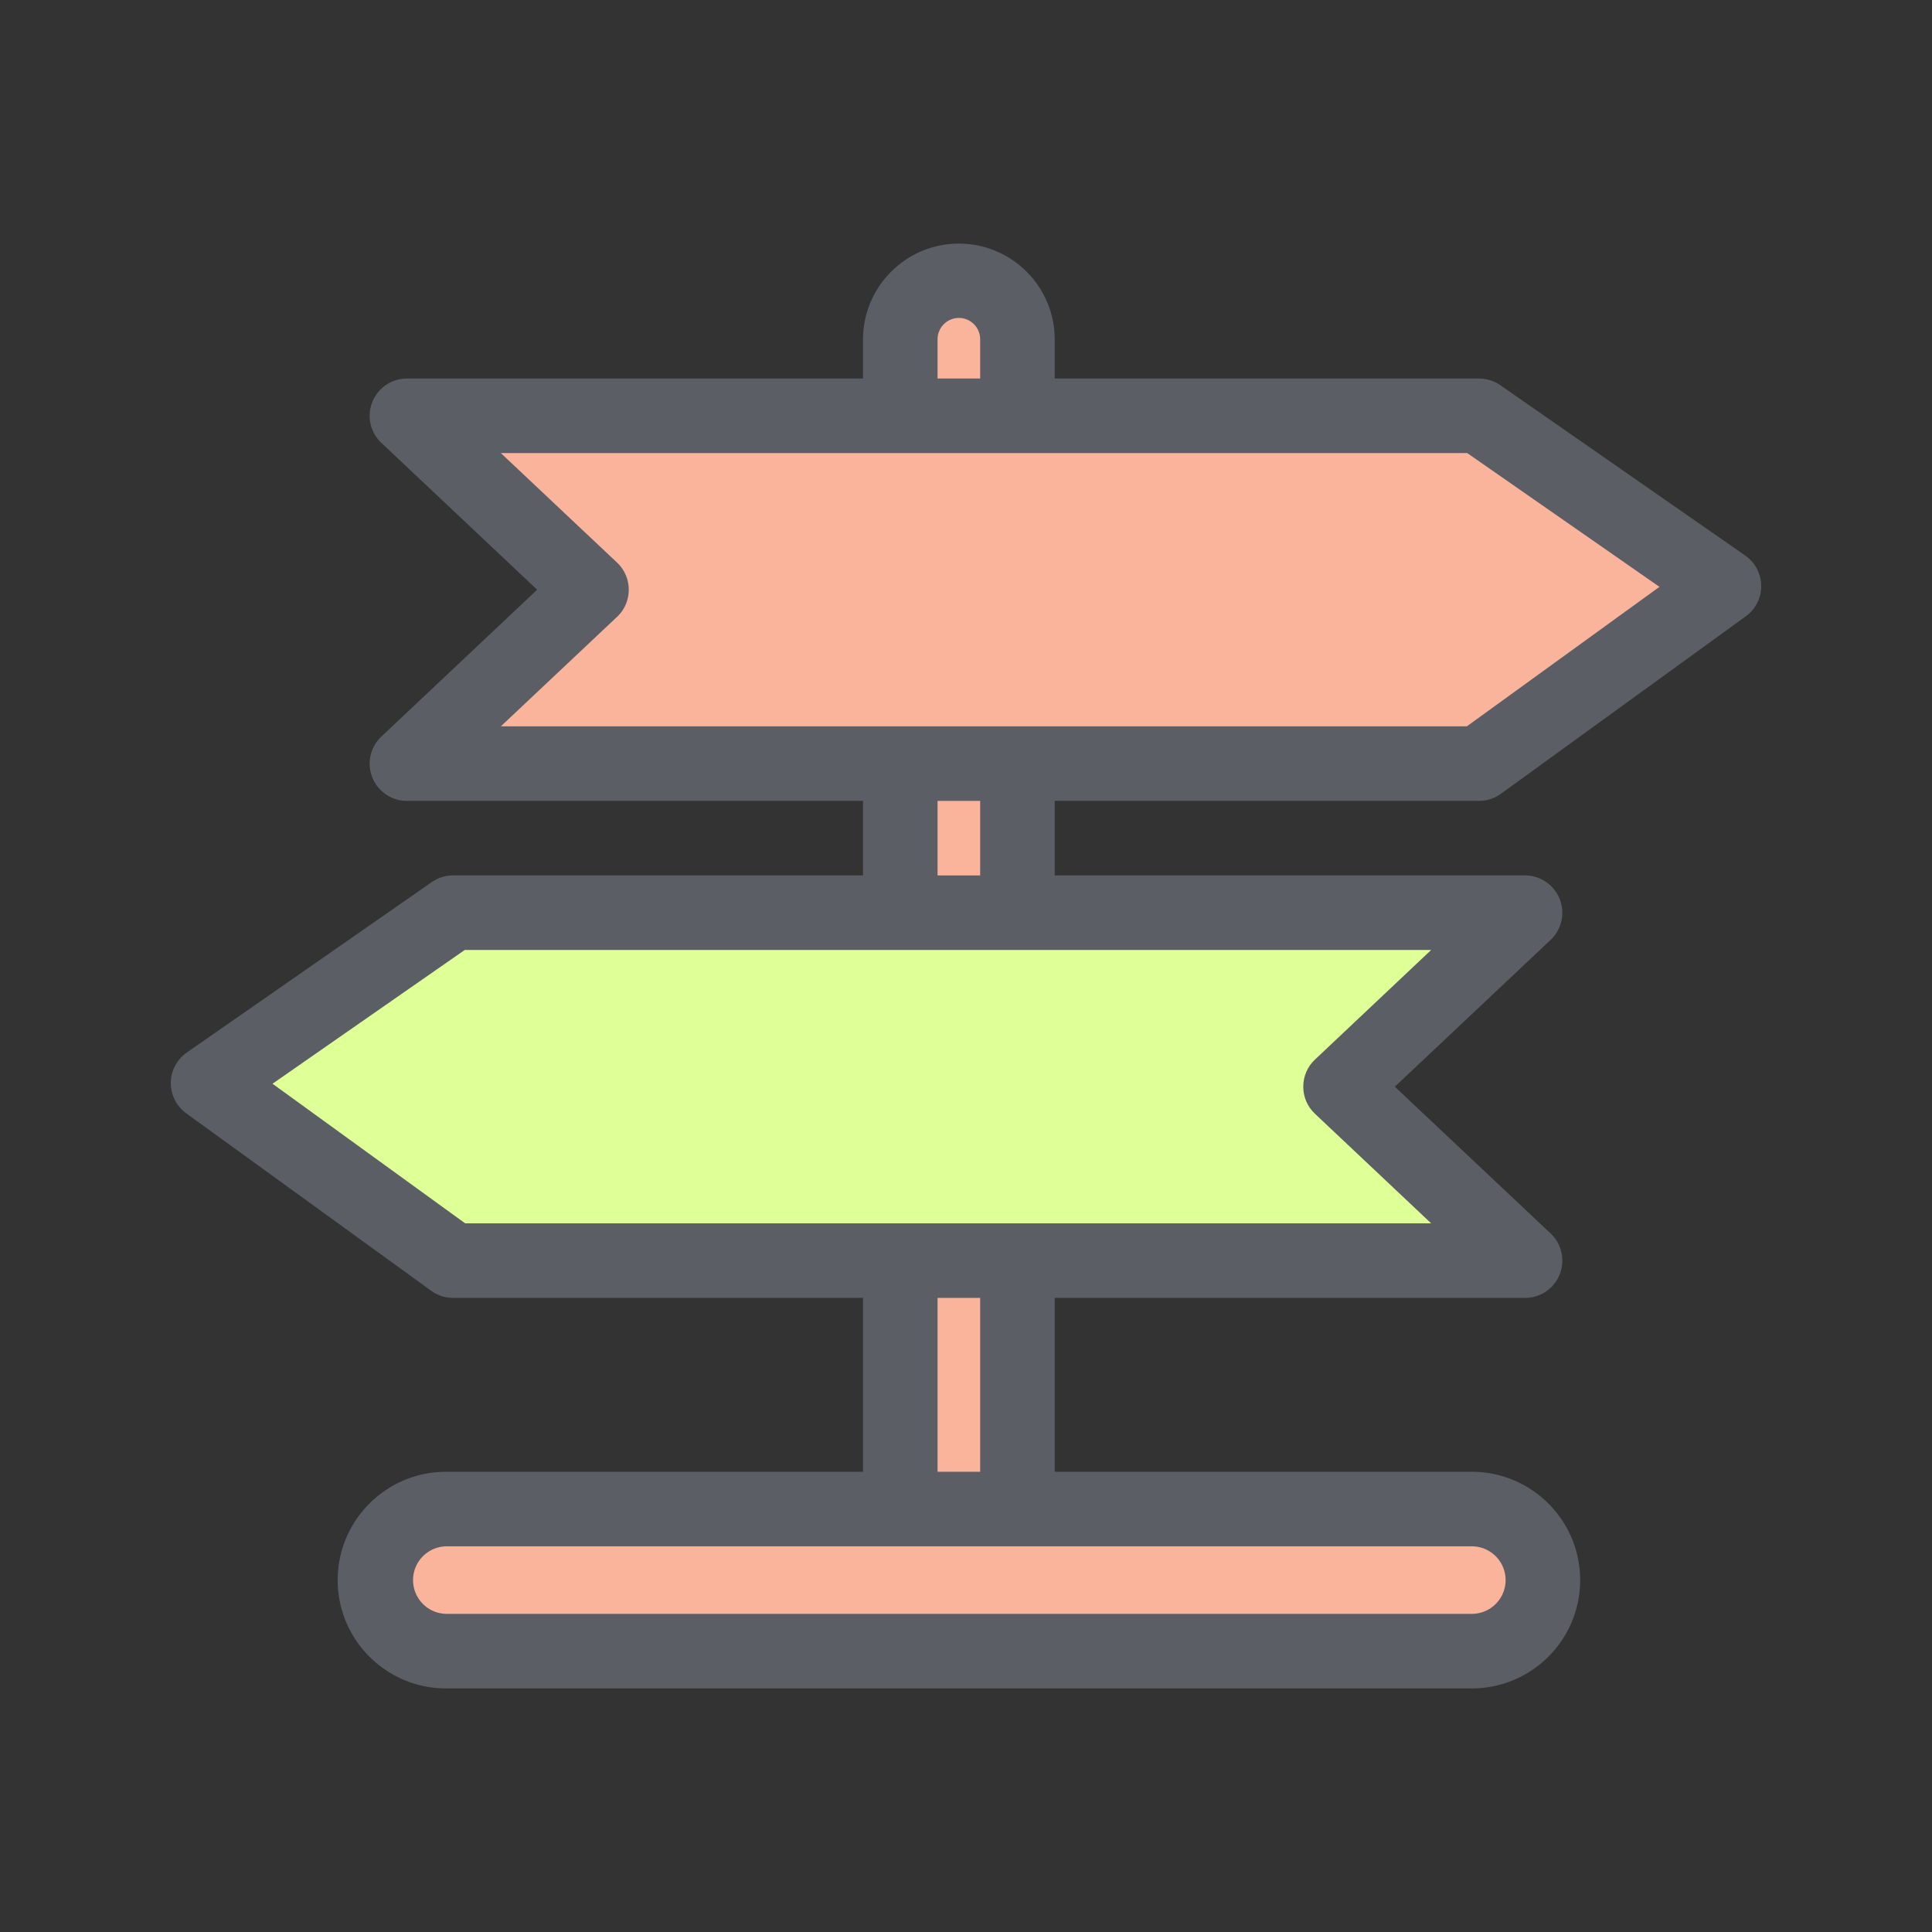 <?xml version="1.0" standalone="no"?><!DOCTYPE svg PUBLIC "-//W3C//DTD SVG 1.1//EN" "http://www.w3.org/Graphics/SVG/1.1/DTD/svg11.dtd"><svg t="1687656576814" class="icon" viewBox="0 0 1024 1024" version="1.1" xmlns="http://www.w3.org/2000/svg" p-id="23764" xmlns:xlink="http://www.w3.org/1999/xlink" width="200" height="200"><rect x="0" y="0" width="1024" height="1024" fill="#333333" stroke="none"/><path d="M924.998 294.444l-129.82-90.31a20.207 20.207 0 0 0-11.289-3.5H559.018v-20.715c0-27.996-22.752-50.799-50.799-50.799-27.996 0-50.799 22.803-50.799 50.799v20.715H215.671c-8.071 0-15.353 4.911-18.344 12.474a19.699 19.699 0 0 0 4.798 21.618l82.577 77.836-82.577 77.836a19.699 19.699 0 0 0-4.798 21.618 19.71 19.71 0 0 0 18.344 12.468h241.748v39.511h-217.308c-4.007 0-7.959 1.247-11.289 3.562l-129.82 90.31a19.795 19.795 0 0 0-8.467 16.03 19.846 19.846 0 0 0 8.184 16.194l129.82 94.035c3.387 2.478 7.451 3.782 11.571 3.782h217.308v92.172H236.386c-31.665 0-57.403 25.744-57.403 57.403 0 31.671 25.738 57.403 57.403 57.403h543.727c31.659 0 57.403-25.733 57.403-57.403 0-31.659-25.744-57.403-57.403-57.403H559.018v-92.172h249.311c8.071 0 15.353-4.905 18.344-12.468a19.829 19.829 0 0 0-4.803-21.674l-82.577-77.785 82.577-77.83a19.783 19.783 0 0 0-13.541-34.154H559.018v-39.511h224.871a19.925 19.925 0 0 0 11.571-3.725l129.82-94.086a19.699 19.699 0 0 0 8.184-16.199 19.795 19.795 0 0 0-8.467-16.03z" fill="#5C5E65" p-id="23765"></path><path d="M758.546 503.505l-61.58 58.086c-4.007 3.725-6.209 8.918-6.209 14.387 0 5.424 2.201 10.617 6.209 14.342l61.58 58.075H246.546l-102.106-73.992 101.881-70.899h512.226z" fill="#DFFF97" p-id="23766"></path><path d="M496.93 179.914a11.289 11.289 0 1 1 22.577 0v20.715h-22.577v-20.715zM798 837.482c0 9.878-8.015 17.893-17.893 17.893H236.38a17.898 17.898 0 0 1 0-35.785h543.727c9.878 0 17.893 8.015 17.893 17.893zM496.93 687.907h22.577v92.172h-22.577zM496.93 424.484h22.577v39.511h-22.577zM777.449 384.979H265.454l61.58-58.024c4.007-3.725 6.209-8.918 6.209-14.393 0-5.419-2.201-10.611-6.209-14.393l-61.58-58.024h512.22l101.881 70.899-102.106 73.935z" fill="#F9B49B" p-id="23767"></path></svg>